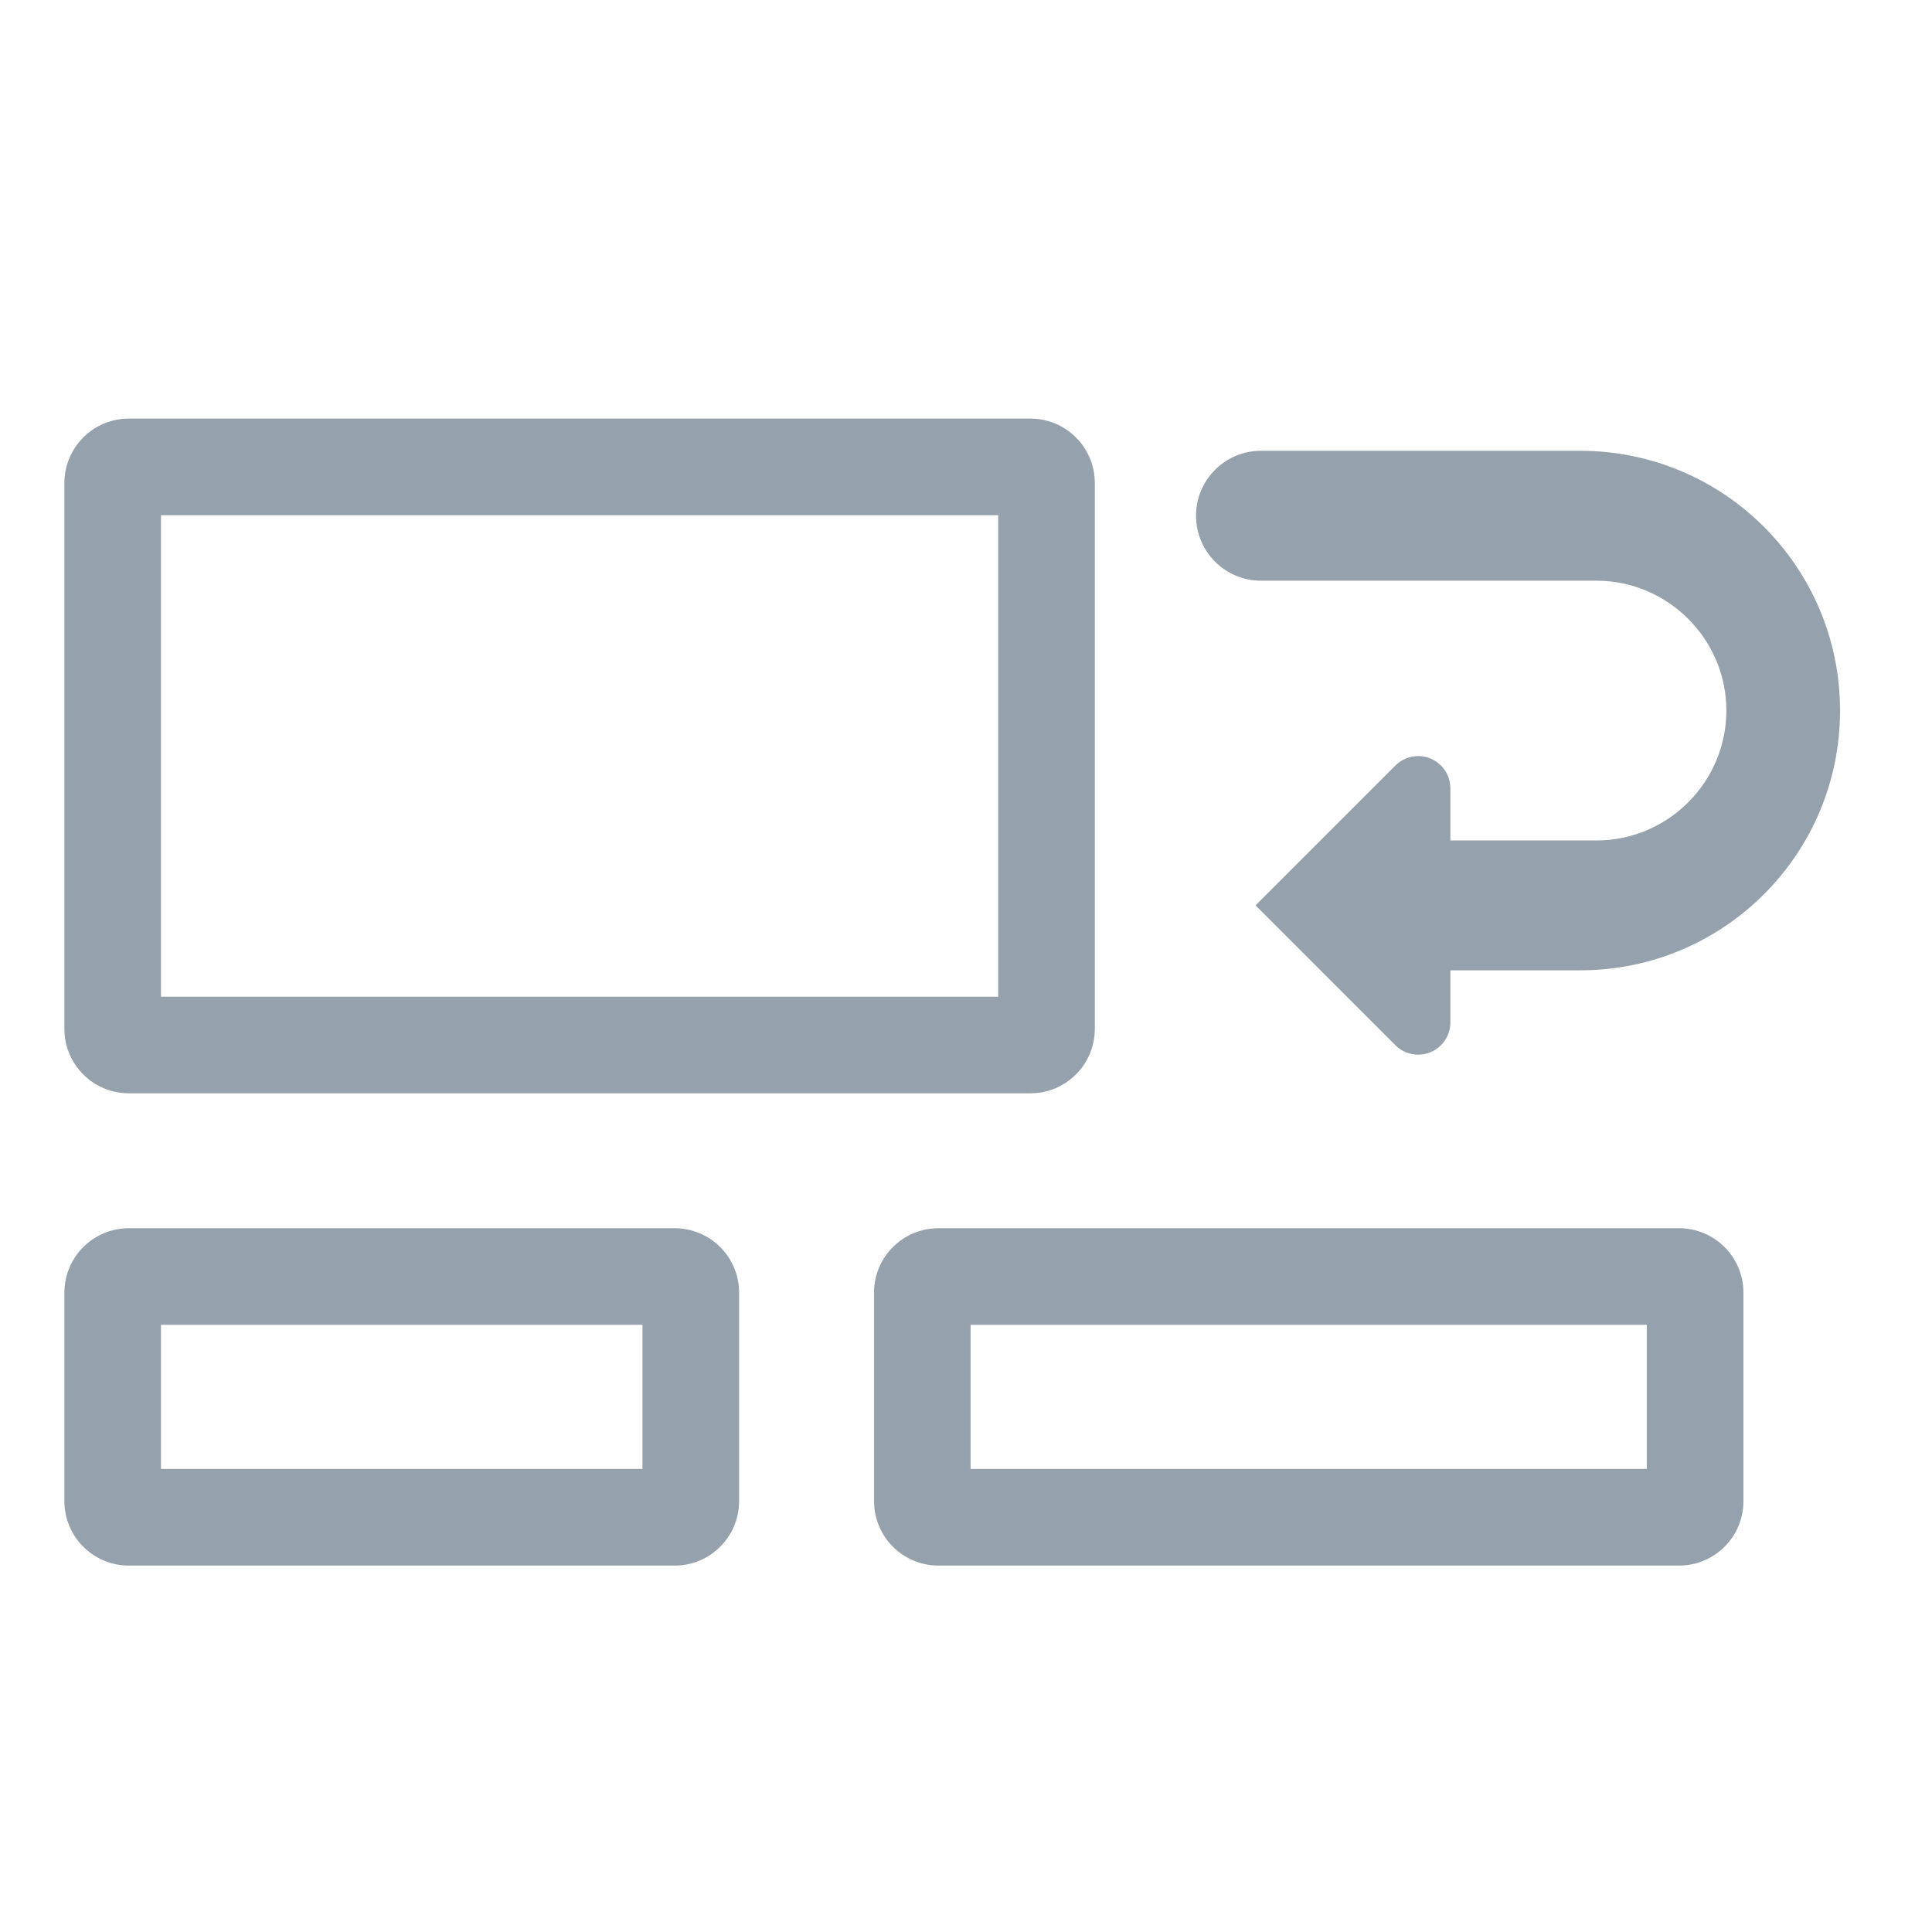 <?xml version="1.0" encoding="UTF-8"?>
<svg width="60px" height="60px" viewBox="0 0 60 60" version="1.1" xmlns="http://www.w3.org/2000/svg" xmlns:xlink="http://www.w3.org/1999/xlink">
    <title>UI Icons/Sidebar Icons/SVG /wrapWidget</title>
    <g id="UI-Icons/Sidebar-Icons/wrapWidget" stroke="none" stroke-width="1" fill="none" fill-rule="evenodd">
        <path d="M49.076,14 L39.16,14 C38.047,14 37.144,14.903 37.144,16.017 C37.144,17.131 38.047,18.034 39.16,18.034 L49.581,18.034 L49.581,18.034 C51.799,18.034 53.614,19.849 53.614,22.067 C53.614,24.286 51.799,26.101 49.581,26.101 L45.043,26.101 L45.043,24.481 C45.043,23.929 44.595,23.481 44.043,23.481 C43.778,23.481 43.523,23.587 43.336,23.774 L38.992,28.118 L38.992,28.118 L43.336,32.461 C43.726,32.851 44.359,32.851 44.75,32.461 C44.937,32.273 45.043,32.019 45.043,31.754 L45.043,30.134 L45.043,30.134 L49.076,30.134 C53.534,30.134 57.144,26.524 57.144,22.067 C57.144,17.61 53.534,14 49.076,14 Z M20.953,38.144 C22.058,38.144 22.953,39.039 22.953,40.144 L22.953,46.62 C22.953,47.725 22.058,48.62 20.953,48.62 L4,48.62 C2.895,48.62 2,47.725 2,46.62 L2,40.144 C2,39.039 2.895,38.144 4,38.144 L20.953,38.144 Z M19.953,41.143 L4.999,41.143 L4.999,45.62 L19.953,45.62 L19.953,41.143 Z M32,13 C33.105,13 34,13.895 34,15 L34,31.953 C34,33.058 33.105,33.953 32,33.953 L4,33.953 C2.895,33.953 2,33.058 2,31.953 L2,15 C2,13.895 2.895,13 4,13 L32,13 Z M31,16 L5,16 L5,30.953 L31,30.953 L31,16 Z M52.144,38.144 C53.248,38.144 54.144,39.039 54.144,40.144 L54.144,46.62 C54.144,47.725 53.248,48.62 52.144,48.62 L29.144,48.62 C28.039,48.62 27.144,47.725 27.144,46.62 L27.144,40.144 C27.144,39.039 28.039,38.144 29.144,38.144 L52.144,38.144 Z M51.143,41.143 L30.143,41.143 L30.143,45.62 L51.143,45.62 L51.143,41.143 Z" id="Combined-Shape" fill="#95A1AC"></path>
    </g>
</svg>